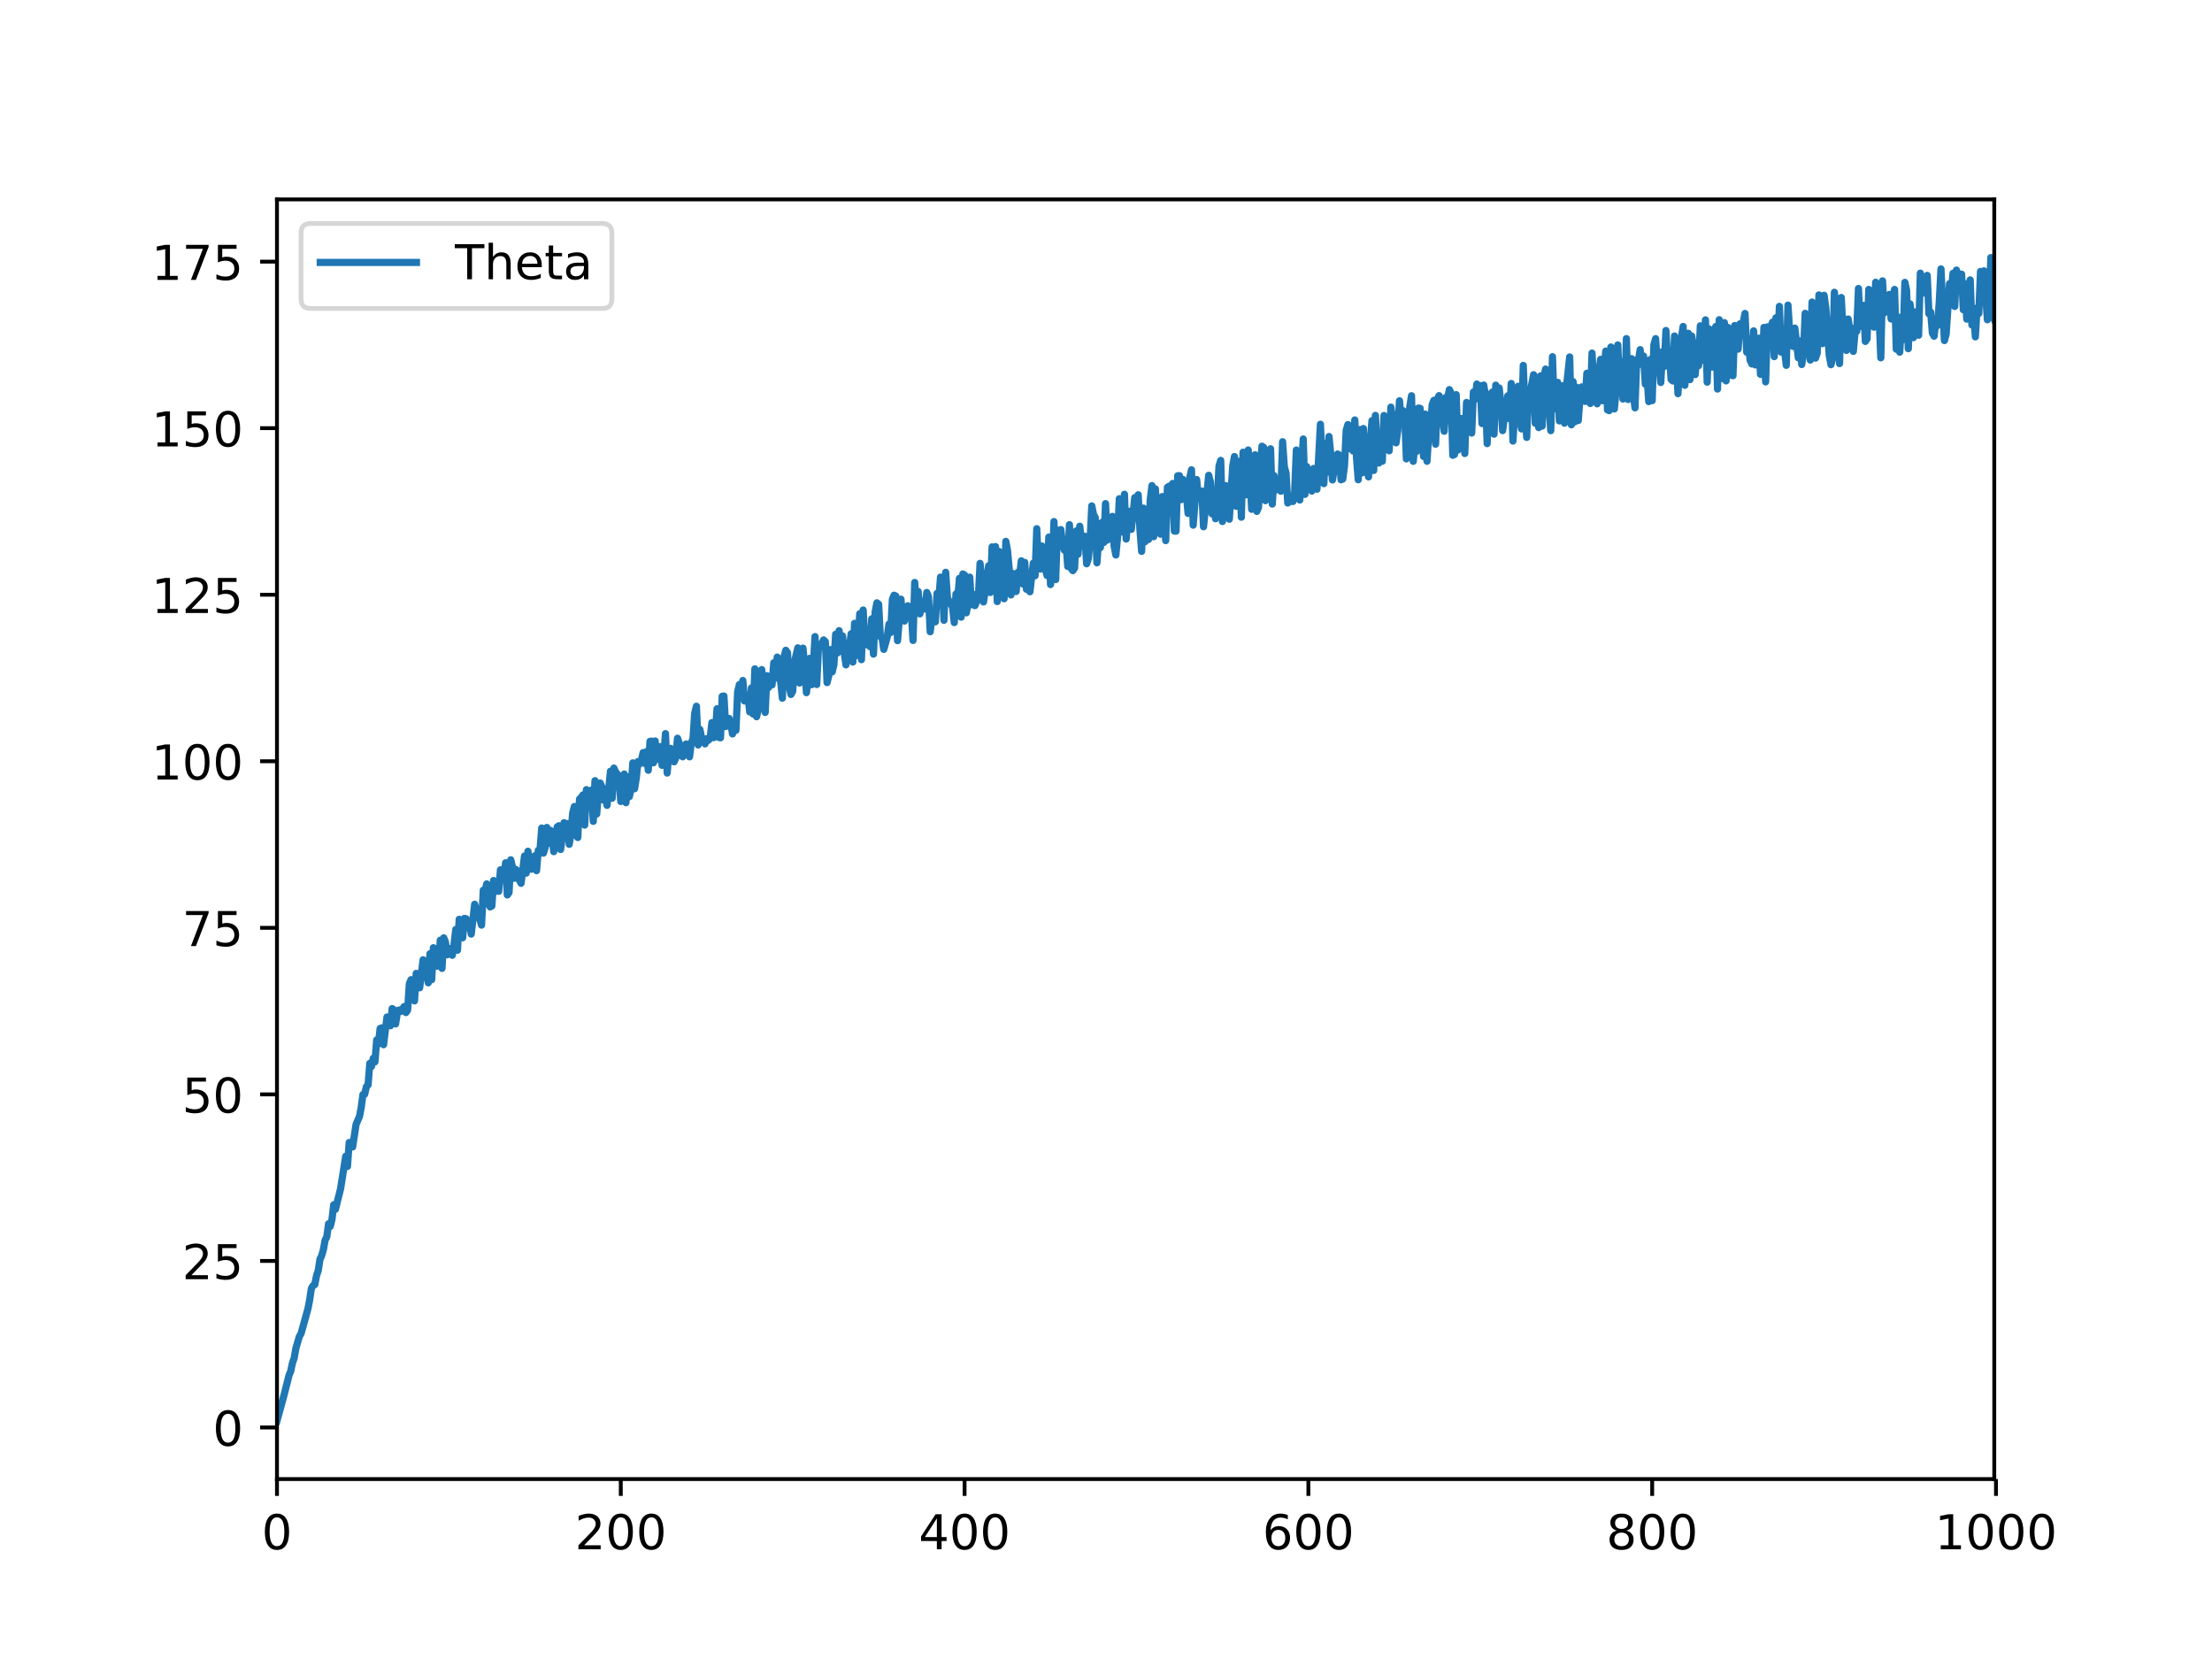 <?xml version="1.0" encoding="utf-8" standalone="no"?>
<!DOCTYPE svg PUBLIC "-//W3C//DTD SVG 1.1//EN"
  "http://www.w3.org/Graphics/SVG/1.1/DTD/svg11.dtd">
<!-- Created with matplotlib (http://matplotlib.org/) -->
<svg height="345pt" version="1.1" viewBox="0 0 460 345" width="460pt" xmlns="http://www.w3.org/2000/svg" xmlns:xlink="http://www.w3.org/1999/xlink">
 <defs>
  <style type="text/css">
*{stroke-linecap:butt;stroke-linejoin:round;}
  </style>
 </defs>
 <g id="figure_1">
  <g id="patch_1">
   <path d="M 0 345.6 
L 460.8 345.6 
L 460.8 0 
L 0 0 
z
" style="fill:#ffffff;"/>
  </g>
  <g id="axes_1">
   <g id="patch_2">
    <path d="M 57.6 307.584 
L 414.72 307.584 
L 414.72 41.472 
L 57.6 41.472 
z
" style="fill:#ffffff;"/>
   </g>
   <g id="matplotlib.axis_1">
    <g id="xtick_1">
     <g id="line2d_1">
      <defs>
       <path d="M 0 0 
L 0 3.5 
" id="m598c96fb76" style="stroke:#000000;stroke-width:0.8;"/>
      </defs>
      <g>
       <use style="stroke:#000000;stroke-width:0.8;" x="57.6" xlink:href="#m598c96fb76" y="307.584"/>
      </g>
     </g>
     <g id="text_1">
      <!-- 0 -->
      <defs>
       <path d="M 31.781 66.406 
Q 24.172 66.406 20.328 58.906 
Q 16.5 51.422 16.5 36.375 
Q 16.5 21.391 20.328 13.891 
Q 24.172 6.391 31.781 6.391 
Q 39.453 6.391 43.281 13.891 
Q 47.125 21.391 47.125 36.375 
Q 47.125 51.422 43.281 58.906 
Q 39.453 66.406 31.781 66.406 
M 31.781 74.219 
Q 44.047 74.219 50.516 64.516 
Q 56.984 54.828 56.984 36.375 
Q 56.984 17.969 50.516 8.266 
Q 44.047 -1.422 31.781 -1.422 
Q 19.531 -1.422 13.062 8.266 
Q 6.594 17.969 6.594 36.375 
Q 6.594 54.828 13.062 64.516 
Q 19.531 74.219 31.781 74.219 
" id="DejaVuSans-30"/>
      </defs>
      <g transform="translate(54.419 322.182)scale(0.1 -0.1)">
       <use xlink:href="#DejaVuSans-30"/>
      </g>
     </g>
    </g>
    <g id="xtick_2">
     <g id="line2d_2">
      <g>
       <use style="stroke:#000000;stroke-width:0.8;" x="129.095" xlink:href="#m598c96fb76" y="307.584"/>
      </g>
     </g>
     <g id="text_2">
      <!-- 200 -->
      <defs>
       <path d="M 19.188 8.297 
L 53.609 8.297 
L 53.609 0 
L 7.328 0 
L 7.328 8.297 
Q 12.938 14.109 22.625 23.891 
Q 32.328 33.688 34.812 36.531 
Q 39.547 41.844 41.422 45.531 
Q 43.312 49.219 43.312 52.781 
Q 43.312 58.594 39.234 62.25 
Q 35.156 65.922 28.609 65.922 
Q 23.969 65.922 18.812 64.312 
Q 13.672 62.703 7.812 59.422 
L 7.812 69.391 
Q 13.766 71.781 18.938 73 
Q 24.125 74.219 28.422 74.219 
Q 39.75 74.219 46.484 68.547 
Q 53.219 62.891 53.219 53.422 
Q 53.219 48.922 51.531 44.891 
Q 49.859 40.875 45.406 35.406 
Q 44.188 33.984 37.641 27.219 
Q 31.109 20.453 19.188 8.297 
" id="DejaVuSans-32"/>
      </defs>
      <g transform="translate(119.552 322.182)scale(0.1 -0.1)">
       <use xlink:href="#DejaVuSans-32"/>
       <use x="63.623" xlink:href="#DejaVuSans-30"/>
       <use x="127.246" xlink:href="#DejaVuSans-30"/>
      </g>
     </g>
    </g>
    <g id="xtick_3">
     <g id="line2d_3">
      <g>
       <use style="stroke:#000000;stroke-width:0.8;" x="200.591" xlink:href="#m598c96fb76" y="307.584"/>
      </g>
     </g>
     <g id="text_3">
      <!-- 400 -->
      <defs>
       <path d="M 37.797 64.312 
L 12.891 25.391 
L 37.797 25.391 
z
M 35.203 72.906 
L 47.609 72.906 
L 47.609 25.391 
L 58.016 25.391 
L 58.016 17.188 
L 47.609 17.188 
L 47.609 0 
L 37.797 0 
L 37.797 17.188 
L 4.891 17.188 
L 4.891 26.703 
z
" id="DejaVuSans-34"/>
      </defs>
      <g transform="translate(191.047 322.182)scale(0.1 -0.1)">
       <use xlink:href="#DejaVuSans-34"/>
       <use x="63.623" xlink:href="#DejaVuSans-30"/>
       <use x="127.246" xlink:href="#DejaVuSans-30"/>
      </g>
     </g>
    </g>
    <g id="xtick_4">
     <g id="line2d_4">
      <g>
       <use style="stroke:#000000;stroke-width:0.8;" x="272.086" xlink:href="#m598c96fb76" y="307.584"/>
      </g>
     </g>
     <g id="text_4">
      <!-- 600 -->
      <defs>
       <path d="M 33.016 40.375 
Q 26.375 40.375 22.484 35.828 
Q 18.609 31.297 18.609 23.391 
Q 18.609 15.531 22.484 10.953 
Q 26.375 6.391 33.016 6.391 
Q 39.656 6.391 43.531 10.953 
Q 47.406 15.531 47.406 23.391 
Q 47.406 31.297 43.531 35.828 
Q 39.656 40.375 33.016 40.375 
M 52.594 71.297 
L 52.594 62.312 
Q 48.875 64.062 45.094 64.984 
Q 41.312 65.922 37.594 65.922 
Q 27.828 65.922 22.672 59.328 
Q 17.531 52.734 16.797 39.406 
Q 19.672 43.656 24.016 45.922 
Q 28.375 48.188 33.594 48.188 
Q 44.578 48.188 50.953 41.516 
Q 57.328 34.859 57.328 23.391 
Q 57.328 12.156 50.688 5.359 
Q 44.047 -1.422 33.016 -1.422 
Q 20.359 -1.422 13.672 8.266 
Q 6.984 17.969 6.984 36.375 
Q 6.984 53.656 15.188 63.938 
Q 23.391 74.219 37.203 74.219 
Q 40.922 74.219 44.703 73.484 
Q 48.484 72.75 52.594 71.297 
" id="DejaVuSans-36"/>
      </defs>
      <g transform="translate(262.543 322.182)scale(0.1 -0.1)">
       <use xlink:href="#DejaVuSans-36"/>
       <use x="63.623" xlink:href="#DejaVuSans-30"/>
       <use x="127.246" xlink:href="#DejaVuSans-30"/>
      </g>
     </g>
    </g>
    <g id="xtick_5">
     <g id="line2d_5">
      <g>
       <use style="stroke:#000000;stroke-width:0.8;" x="343.582" xlink:href="#m598c96fb76" y="307.584"/>
      </g>
     </g>
     <g id="text_5">
      <!-- 800 -->
      <defs>
       <path d="M 31.781 34.625 
Q 24.75 34.625 20.719 30.859 
Q 16.703 27.094 16.703 20.516 
Q 16.703 13.922 20.719 10.156 
Q 24.75 6.391 31.781 6.391 
Q 38.812 6.391 42.859 10.172 
Q 46.922 13.969 46.922 20.516 
Q 46.922 27.094 42.891 30.859 
Q 38.875 34.625 31.781 34.625 
M 21.922 38.812 
Q 15.578 40.375 12.031 44.719 
Q 8.5 49.078 8.5 55.328 
Q 8.5 64.062 14.719 69.141 
Q 20.953 74.219 31.781 74.219 
Q 42.672 74.219 48.875 69.141 
Q 55.078 64.062 55.078 55.328 
Q 55.078 49.078 51.531 44.719 
Q 48 40.375 41.703 38.812 
Q 48.828 37.156 52.797 32.312 
Q 56.781 27.484 56.781 20.516 
Q 56.781 9.906 50.312 4.234 
Q 43.844 -1.422 31.781 -1.422 
Q 19.734 -1.422 13.25 4.234 
Q 6.781 9.906 6.781 20.516 
Q 6.781 27.484 10.781 32.312 
Q 14.797 37.156 21.922 38.812 
M 18.312 54.391 
Q 18.312 48.734 21.844 45.562 
Q 25.391 42.391 31.781 42.391 
Q 38.141 42.391 41.719 45.562 
Q 45.312 48.734 45.312 54.391 
Q 45.312 60.062 41.719 63.234 
Q 38.141 66.406 31.781 66.406 
Q 25.391 66.406 21.844 63.234 
Q 18.312 60.062 18.312 54.391 
" id="DejaVuSans-38"/>
      </defs>
      <g transform="translate(334.038 322.182)scale(0.1 -0.1)">
       <use xlink:href="#DejaVuSans-38"/>
       <use x="63.623" xlink:href="#DejaVuSans-30"/>
       <use x="127.246" xlink:href="#DejaVuSans-30"/>
      </g>
     </g>
    </g>
    <g id="xtick_6">
     <g id="line2d_6">
      <g>
       <use style="stroke:#000000;stroke-width:0.8;" x="415.077" xlink:href="#m598c96fb76" y="307.584"/>
      </g>
     </g>
     <g id="text_6">
      <!-- 1000 -->
      <defs>
       <path d="M 12.406 8.297 
L 28.516 8.297 
L 28.516 63.922 
L 10.984 60.406 
L 10.984 69.391 
L 28.422 72.906 
L 38.281 72.906 
L 38.281 8.297 
L 54.391 8.297 
L 54.391 0 
L 12.406 0 
z
" id="DejaVuSans-31"/>
      </defs>
      <g transform="translate(402.352 322.182)scale(0.1 -0.1)">
       <use xlink:href="#DejaVuSans-31"/>
       <use x="63.623" xlink:href="#DejaVuSans-30"/>
       <use x="127.246" xlink:href="#DejaVuSans-30"/>
       <use x="190.869" xlink:href="#DejaVuSans-30"/>
      </g>
     </g>
    </g>
   </g>
   <g id="matplotlib.axis_2">
    <g id="ytick_1">
     <g id="line2d_7">
      <defs>
       <path d="M 0 0 
L -3.5 0 
" id="m2a2553c1dc" style="stroke:#000000;stroke-width:0.8;"/>
      </defs>
      <g>
       <use style="stroke:#000000;stroke-width:0.8;" x="57.6" xlink:href="#m2a2553c1dc" y="296.853"/>
      </g>
     </g>
     <g id="text_7">
      <!-- 0 -->
      <g transform="translate(44.237 300.652)scale(0.1 -0.1)">
       <use xlink:href="#DejaVuSans-30"/>
      </g>
     </g>
    </g>
    <g id="ytick_2">
     <g id="line2d_8">
      <g>
       <use style="stroke:#000000;stroke-width:0.8;" x="57.6" xlink:href="#m2a2553c1dc" y="262.217"/>
      </g>
     </g>
     <g id="text_8">
      <!-- 25 -->
      <defs>
       <path d="M 10.797 72.906 
L 49.516 72.906 
L 49.516 64.594 
L 19.828 64.594 
L 19.828 46.734 
Q 21.969 47.469 24.109 47.828 
Q 26.266 48.188 28.422 48.188 
Q 40.625 48.188 47.75 41.5 
Q 54.891 34.812 54.891 23.391 
Q 54.891 11.625 47.562 5.094 
Q 40.234 -1.422 26.906 -1.422 
Q 22.312 -1.422 17.547 -0.641 
Q 12.797 0.141 7.719 1.703 
L 7.719 11.625 
Q 12.109 9.234 16.797 8.062 
Q 21.484 6.891 26.703 6.891 
Q 35.156 6.891 40.078 11.328 
Q 45.016 15.766 45.016 23.391 
Q 45.016 31 40.078 35.438 
Q 35.156 39.891 26.703 39.891 
Q 22.75 39.891 18.812 39.016 
Q 14.891 38.141 10.797 36.281 
z
" id="DejaVuSans-35"/>
      </defs>
      <g transform="translate(37.875 266.016)scale(0.1 -0.1)">
       <use xlink:href="#DejaVuSans-32"/>
       <use x="63.623" xlink:href="#DejaVuSans-35"/>
      </g>
     </g>
    </g>
    <g id="ytick_3">
     <g id="line2d_9">
      <g>
       <use style="stroke:#000000;stroke-width:0.8;" x="57.6" xlink:href="#m2a2553c1dc" y="227.582"/>
      </g>
     </g>
     <g id="text_9">
      <!-- 50 -->
      <g transform="translate(37.875 231.381)scale(0.1 -0.1)">
       <use xlink:href="#DejaVuSans-35"/>
       <use x="63.623" xlink:href="#DejaVuSans-30"/>
      </g>
     </g>
    </g>
    <g id="ytick_4">
     <g id="line2d_10">
      <g>
       <use style="stroke:#000000;stroke-width:0.8;" x="57.6" xlink:href="#m2a2553c1dc" y="192.946"/>
      </g>
     </g>
     <g id="text_10">
      <!-- 75 -->
      <defs>
       <path d="M 8.203 72.906 
L 55.078 72.906 
L 55.078 68.703 
L 28.609 0 
L 18.312 0 
L 43.219 64.594 
L 8.203 64.594 
z
" id="DejaVuSans-37"/>
      </defs>
      <g transform="translate(37.875 196.746)scale(0.1 -0.1)">
       <use xlink:href="#DejaVuSans-37"/>
       <use x="63.623" xlink:href="#DejaVuSans-35"/>
      </g>
     </g>
    </g>
    <g id="ytick_5">
     <g id="line2d_11">
      <g>
       <use style="stroke:#000000;stroke-width:0.8;" x="57.6" xlink:href="#m2a2553c1dc" y="158.311"/>
      </g>
     </g>
     <g id="text_11">
      <!-- 100 -->
      <g transform="translate(31.512 162.11)scale(0.1 -0.1)">
       <use xlink:href="#DejaVuSans-31"/>
       <use x="63.623" xlink:href="#DejaVuSans-30"/>
       <use x="127.246" xlink:href="#DejaVuSans-30"/>
      </g>
     </g>
    </g>
    <g id="ytick_6">
     <g id="line2d_12">
      <g>
       <use style="stroke:#000000;stroke-width:0.8;" x="57.6" xlink:href="#m2a2553c1dc" y="123.676"/>
      </g>
     </g>
     <g id="text_12">
      <!-- 125 -->
      <g transform="translate(31.512 127.475)scale(0.1 -0.1)">
       <use xlink:href="#DejaVuSans-31"/>
       <use x="63.623" xlink:href="#DejaVuSans-32"/>
       <use x="127.246" xlink:href="#DejaVuSans-35"/>
      </g>
     </g>
    </g>
    <g id="ytick_7">
     <g id="line2d_13">
      <g>
       <use style="stroke:#000000;stroke-width:0.8;" x="57.6" xlink:href="#m2a2553c1dc" y="89.04"/>
      </g>
     </g>
     <g id="text_13">
      <!-- 150 -->
      <g transform="translate(31.512 92.839)scale(0.1 -0.1)">
       <use xlink:href="#DejaVuSans-31"/>
       <use x="63.623" xlink:href="#DejaVuSans-35"/>
       <use x="127.246" xlink:href="#DejaVuSans-30"/>
      </g>
     </g>
    </g>
    <g id="ytick_8">
     <g id="line2d_14">
      <g>
       <use style="stroke:#000000;stroke-width:0.8;" x="57.6" xlink:href="#m2a2553c1dc" y="54.405"/>
      </g>
     </g>
     <g id="text_14">
      <!-- 175 -->
      <g transform="translate(31.512 58.204)scale(0.1 -0.1)">
       <use xlink:href="#DejaVuSans-31"/>
       <use x="63.623" xlink:href="#DejaVuSans-37"/>
       <use x="127.246" xlink:href="#DejaVuSans-35"/>
      </g>
     </g>
    </g>
   </g>
   <g id="line2d_15">
    <path clip-path="url(#p2998bdb387)" d="M 57.6 295.488 
L 59.03 290.253 
L 60.102 286.013 
L 60.46 285.131 
L 60.817 283.452 
L 61.175 282.429 
L 61.532 280.38 
L 62.247 277.939 
L 62.605 277.327 
L 64.035 272.173 
L 64.392 270.362 
L 64.75 267.936 
L 65.107 267.353 
L 65.465 267.135 
L 65.822 265.287 
L 66.179 264.232 
L 66.537 261.878 
L 66.894 261.127 
L 67.252 259.856 
L 67.609 257.891 
L 67.967 257.17 
L 68.324 254.494 
L 68.682 255.039 
L 69.039 253.585 
L 69.397 250.544 
L 69.754 251.486 
L 70.827 247.192 
L 71.899 240.448 
L 72.257 242.568 
L 72.614 237.593 
L 73.329 238.52 
L 74.044 233.83 
L 74.759 232.161 
L 75.116 230.303 
L 75.474 227.616 
L 75.831 227.569 
L 76.189 225.996 
L 76.546 225.617 
L 76.904 221.124 
L 77.261 221.778 
L 77.619 220.078 
L 77.976 220.824 
L 78.334 216.252 
L 78.691 217.108 
L 79.049 213.883 
L 79.406 213.743 
L 79.764 217.254 
L 80.479 211.485 
L 80.836 212.74 
L 81.194 213.304 
L 81.551 209.742 
L 81.908 209.997 
L 82.266 212.939 
L 82.623 210.684 
L 82.981 210.04 
L 83.338 210.338 
L 84.053 209.312 
L 84.411 210.566 
L 84.768 210.072 
L 85.126 204.545 
L 85.483 203.728 
L 86.198 208.146 
L 86.556 202.417 
L 87.271 205.415 
L 87.986 199.591 
L 88.343 201.657 
L 88.701 202.141 
L 89.058 204.382 
L 89.415 198.332 
L 89.773 203.733 
L 90.13 197.083 
L 90.845 200.928 
L 91.203 200.831 
L 91.56 195.516 
L 91.918 201.389 
L 92.275 195.026 
L 92.633 195.899 
L 92.99 198.555 
L 93.348 198.142 
L 93.705 197.255 
L 94.063 198.658 
L 94.42 196.432 
L 94.778 193.287 
L 95.135 197.603 
L 95.493 191.179 
L 96.208 195.02 
L 96.565 190.987 
L 96.923 191.059 
L 97.28 192.96 
L 97.637 191.878 
L 97.995 194.246 
L 98.71 188.049 
L 99.067 189.31 
L 99.425 189.242 
L 99.782 191.191 
L 100.14 192.389 
L 100.497 185.13 
L 100.855 185.358 
L 101.212 183.815 
L 101.57 187.933 
L 101.927 188.603 
L 102.285 188.416 
L 102.642 183.106 
L 103 185.396 
L 103.357 184.294 
L 103.715 185.352 
L 104.072 180.884 
L 104.43 182.518 
L 104.787 182.182 
L 105.145 179.418 
L 105.502 186.114 
L 105.859 185.59 
L 106.217 178.803 
L 106.574 180.328 
L 106.932 182.635 
L 107.289 180.81 
L 107.647 181.341 
L 108.004 183.025 
L 108.362 183.692 
L 109.077 178.002 
L 109.434 181.569 
L 109.792 177.017 
L 110.149 180.112 
L 110.507 180.769 
L 110.864 180.274 
L 111.222 177.965 
L 111.579 181.058 
L 111.937 176.84 
L 112.294 176.804 
L 112.652 172.198 
L 113.009 177.41 
L 113.366 176.269 
L 113.724 172.077 
L 114.081 175.385 
L 114.439 172.663 
L 114.796 173.632 
L 115.154 177.104 
L 115.511 175.203 
L 115.869 171.963 
L 116.226 171.715 
L 116.584 176.658 
L 117.299 171.08 
L 117.656 174.127 
L 118.014 171.262 
L 118.371 175.586 
L 118.729 173.499 
L 119.086 169.092 
L 119.444 167.719 
L 119.801 173.686 
L 120.159 174.166 
L 120.516 166.183 
L 120.874 165.83 
L 121.231 165.309 
L 121.588 171.583 
L 121.946 164.213 
L 122.303 167.25 
L 122.661 164.576 
L 123.018 164.285 
L 123.376 170.807 
L 123.733 162.348 
L 124.091 169.278 
L 124.448 164.822 
L 124.806 162.833 
L 125.163 163.641 
L 125.521 166.387 
L 125.878 165.445 
L 126.236 167.484 
L 126.951 160.381 
L 127.308 165.997 
L 127.666 159.726 
L 128.023 160.576 
L 128.381 160.96 
L 128.738 161.657 
L 129.095 166.673 
L 129.453 164.799 
L 129.81 160.967 
L 130.168 166.927 
L 130.525 161.561 
L 130.883 165.665 
L 131.24 163.947 
L 131.598 158.638 
L 131.955 164.029 
L 132.313 161.867 
L 132.67 158.373 
L 133.028 158.847 
L 133.385 158.092 
L 133.743 156.509 
L 134.1 158.754 
L 134.458 156.301 
L 134.815 160.18 
L 135.173 154.17 
L 135.53 154.123 
L 135.888 158.63 
L 136.245 154.094 
L 136.603 157.923 
L 136.96 156.096 
L 137.317 155.269 
L 137.675 159.156 
L 138.032 157.409 
L 138.39 152.557 
L 138.747 160.755 
L 139.105 156.151 
L 139.462 155.633 
L 139.82 156.419 
L 140.177 158.423 
L 140.535 157.632 
L 140.892 153.517 
L 141.25 154.529 
L 141.607 156.819 
L 141.965 157.384 
L 142.322 156.833 
L 142.68 154.72 
L 143.395 157.387 
L 143.752 154.475 
L 144.11 153.659 
L 144.467 148.319 
L 144.825 146.865 
L 145.182 154.918 
L 145.539 151.679 
L 145.897 153.372 
L 146.254 153.761 
L 146.612 154.692 
L 146.969 153.612 
L 147.327 153.943 
L 147.684 153.479 
L 148.042 150.276 
L 148.399 153.402 
L 148.757 152.405 
L 149.114 147.391 
L 149.472 153.351 
L 149.829 153.427 
L 150.187 144.805 
L 150.544 144.739 
L 150.902 151.094 
L 151.617 149.411 
L 151.974 150.474 
L 152.332 152.625 
L 152.689 151.592 
L 153.046 151.872 
L 153.404 143.82 
L 153.761 142.347 
L 154.119 144.213 
L 154.476 141.513 
L 154.834 145.776 
L 155.549 144.561 
L 155.906 148.045 
L 156.264 143.058 
L 156.621 148.494 
L 156.979 139.097 
L 157.336 149.048 
L 157.694 147.517 
L 158.051 145.262 
L 158.409 139.248 
L 159.124 148.157 
L 159.481 140.507 
L 159.839 142.958 
L 160.196 141.87 
L 160.554 142.415 
L 160.911 137.828 
L 161.268 140.28 
L 161.626 136.647 
L 161.983 141.189 
L 162.341 141.653 
L 162.698 145.198 
L 163.056 136.506 
L 163.413 135.226 
L 163.771 135.745 
L 164.128 142.618 
L 164.486 144.422 
L 164.843 143.775 
L 165.201 137.731 
L 165.916 134.719 
L 166.273 142.038 
L 166.631 139.9 
L 166.988 134.781 
L 167.346 138.631 
L 167.703 144.043 
L 168.061 141.05 
L 168.418 136.901 
L 168.775 142.39 
L 169.133 138.441 
L 169.49 132.382 
L 169.848 142.341 
L 170.205 134.467 
L 170.563 134.494 
L 171.278 133.076 
L 171.635 133.454 
L 171.993 141.955 
L 172.35 140.538 
L 172.708 135.089 
L 173.065 139.719 
L 173.423 138.18 
L 173.78 131.891 
L 174.138 135.797 
L 174.495 131.15 
L 174.853 134.96 
L 175.21 132.244 
L 175.568 135.853 
L 175.925 138.268 
L 176.283 136.082 
L 176.64 134.744 
L 176.997 131.805 
L 177.355 137.678 
L 177.712 129.623 
L 178.07 136.329 
L 178.427 134.332 
L 178.785 127.631 
L 179.142 137.183 
L 179.5 126.857 
L 179.857 133.576 
L 180.215 134.069 
L 180.572 133.044 
L 180.93 134.486 
L 181.287 128.687 
L 181.645 136.024 
L 182.002 127.175 
L 182.36 125.359 
L 182.717 125.66 
L 183.075 132.377 
L 183.432 132.699 
L 183.79 135.042 
L 184.505 132.465 
L 184.862 129.785 
L 185.219 131.542 
L 185.577 124.62 
L 185.934 123.775 
L 186.292 123.951 
L 186.649 133.229 
L 187.364 124.608 
L 187.722 128.871 
L 188.079 129.155 
L 188.437 126.905 
L 188.794 125.975 
L 189.152 127.707 
L 189.509 127.305 
L 189.867 133.186 
L 190.224 121.126 
L 190.582 127.456 
L 190.939 123.001 
L 191.297 127.656 
L 191.654 125.255 
L 192.012 125.064 
L 192.369 126.668 
L 192.726 123.209 
L 193.084 124.07 
L 193.441 131.377 
L 193.799 128.461 
L 194.156 127.555 
L 194.514 129.311 
L 194.871 123.396 
L 195.229 124.629 
L 195.586 120.01 
L 195.944 120.881 
L 196.301 128.997 
L 196.659 119.012 
L 197.016 124.223 
L 197.374 125.154 
L 197.731 125.56 
L 198.089 126.244 
L 198.446 129.471 
L 198.804 123.502 
L 199.161 124.54 
L 199.519 120.259 
L 199.876 128.342 
L 200.234 119.359 
L 200.591 119.578 
L 200.948 127.443 
L 201.306 125.517 
L 201.663 120.013 
L 202.021 125.756 
L 202.378 123.598 
L 202.736 125.948 
L 203.451 124.321 
L 203.808 117.159 
L 204.166 120.522 
L 204.523 125.17 
L 205.238 120.676 
L 205.596 117.655 
L 205.953 123.216 
L 206.311 113.73 
L 206.668 119.694 
L 207.026 113.672 
L 207.383 125.1 
L 207.741 114.672 
L 208.098 118.896 
L 208.455 118.565 
L 208.813 124.517 
L 209.17 112.583 
L 209.528 114.547 
L 209.885 118.494 
L 210.243 123.717 
L 210.6 119.246 
L 210.958 119.604 
L 211.315 123 
L 211.673 119.025 
L 212.03 119.749 
L 212.388 116.625 
L 212.745 121.463 
L 213.103 116.955 
L 213.46 122.546 
L 213.818 119.442 
L 214.175 123.06 
L 214.89 117.102 
L 215.248 119.733 
L 215.605 109.946 
L 215.963 118.242 
L 216.32 118.349 
L 216.677 113.544 
L 217.035 118.184 
L 217.392 118.411 
L 217.75 119.705 
L 218.107 111.699 
L 218.465 121.563 
L 218.822 118.732 
L 219.18 108.464 
L 219.537 120.531 
L 219.895 110.233 
L 220.252 111.704 
L 220.61 110.13 
L 220.967 113.155 
L 221.325 114.407 
L 221.682 112.86 
L 222.04 117.796 
L 222.397 109.107 
L 222.755 118.216 
L 223.112 118.666 
L 223.47 118.117 
L 223.827 110.405 
L 224.185 115.258 
L 224.542 109.429 
L 224.899 112.526 
L 225.257 113.659 
L 225.614 111.527 
L 225.972 117.245 
L 226.329 116.186 
L 226.687 112.457 
L 227.044 105.202 
L 227.402 106.997 
L 227.759 107.623 
L 228.117 117.042 
L 228.474 111.94 
L 228.832 113.867 
L 229.189 108.608 
L 229.547 112.806 
L 229.904 104.729 
L 230.262 112.31 
L 230.619 111.811 
L 230.977 108.049 
L 231.334 107.386 
L 231.692 113.569 
L 232.049 115.42 
L 232.406 111.692 
L 232.764 103.708 
L 233.121 105.693 
L 233.479 110.646 
L 233.836 102.781 
L 234.194 112.1 
L 234.551 107.432 
L 234.909 106.316 
L 235.266 110.089 
L 235.981 103.485 
L 236.339 105.198 
L 236.696 102.889 
L 237.054 110.085 
L 237.411 114.659 
L 237.769 105.657 
L 238.126 112.652 
L 238.484 106.138 
L 238.841 112.195 
L 239.199 103.994 
L 239.556 100.987 
L 239.914 111.613 
L 240.271 101.672 
L 240.628 108.3 
L 241.343 111.086 
L 241.701 103.263 
L 242.058 106.122 
L 242.416 112.418 
L 242.773 101.34 
L 243.131 101.113 
L 243.488 105.186 
L 243.846 100.55 
L 244.203 110.432 
L 244.561 110.463 
L 244.918 98.939 
L 245.276 98.921 
L 245.633 103.903 
L 245.991 99.695 
L 246.348 100.263 
L 246.706 102.703 
L 247.063 106.767 
L 247.421 99.324 
L 247.778 97.702 
L 248.135 109.21 
L 248.85 99.729 
L 249.208 103.54 
L 249.565 103.501 
L 249.923 102.117 
L 250.28 109.546 
L 250.995 102.563 
L 251.353 98.841 
L 251.71 100.208 
L 252.068 106.873 
L 252.425 102.527 
L 252.783 107.876 
L 253.14 103.95 
L 253.498 96.941 
L 253.855 95.743 
L 254.213 108.454 
L 254.57 101.945 
L 254.928 100.991 
L 255.285 101.465 
L 255.643 107.977 
L 256.357 96.879 
L 256.715 94.941 
L 257.072 105.287 
L 257.787 95.91 
L 258.145 107.559 
L 258.502 94.046 
L 258.86 100.991 
L 259.217 102.899 
L 259.575 93.582 
L 259.932 98.598 
L 260.29 105.908 
L 260.647 99.091 
L 261.005 94.571 
L 261.362 106.34 
L 261.72 105.498 
L 262.077 97.565 
L 262.435 92.789 
L 262.792 93.043 
L 263.15 104.116 
L 263.507 94.901 
L 263.865 97.167 
L 264.222 93.328 
L 264.579 104.817 
L 264.937 98.907 
L 265.294 101.902 
L 265.652 101.617 
L 266.009 99.776 
L 266.367 102.157 
L 266.724 91.857 
L 267.082 97.053 
L 267.439 98.356 
L 267.797 104.604 
L 268.154 104.35 
L 268.512 103.156 
L 268.869 104.292 
L 269.227 102.372 
L 269.584 93.593 
L 270.299 103.989 
L 271.014 91.291 
L 271.372 102.807 
L 271.729 97.026 
L 272.086 100.103 
L 272.444 98.83 
L 272.801 102.13 
L 273.159 97.429 
L 273.516 100.266 
L 273.874 101.735 
L 274.589 88.224 
L 274.946 95.844 
L 275.304 100.575 
L 275.661 92.2 
L 276.019 98.195 
L 276.376 90.776 
L 276.734 94.389 
L 277.091 99.809 
L 277.449 97.648 
L 277.806 96.822 
L 278.164 94.409 
L 278.521 94.653 
L 278.879 99.78 
L 279.236 99.615 
L 279.594 96.861 
L 279.951 89.478 
L 280.308 88.292 
L 280.666 93.284 
L 281.023 88.824 
L 281.381 93.792 
L 281.738 87.335 
L 282.096 95.16 
L 282.453 99.77 
L 282.811 89.328 
L 283.168 98.365 
L 283.526 89.111 
L 283.883 98.232 
L 284.241 96.855 
L 284.598 99.169 
L 284.956 91.782 
L 285.313 87.475 
L 285.671 97.838 
L 286.028 86.382 
L 286.386 92.652 
L 286.743 96.297 
L 287.101 95.837 
L 287.458 95.928 
L 287.815 86.409 
L 288.173 91.118 
L 288.53 93.191 
L 288.888 93.745 
L 289.245 84.669 
L 289.603 87.505 
L 289.96 89.133 
L 290.318 92.094 
L 290.675 89.463 
L 291.033 83.343 
L 291.39 87.534 
L 291.748 85.392 
L 292.105 85.962 
L 292.463 95.424 
L 292.82 88.303 
L 293.178 84.597 
L 293.535 82.299 
L 293.893 95.942 
L 294.25 91.89 
L 294.608 93.864 
L 294.965 84.856 
L 295.323 84.919 
L 296.037 94.93 
L 296.395 86.116 
L 296.752 95.924 
L 297.11 90.273 
L 297.467 89.449 
L 297.825 84.166 
L 298.182 83.248 
L 298.54 92.369 
L 298.897 83.027 
L 299.255 82.274 
L 299.612 82.958 
L 299.97 87.128 
L 300.327 89.682 
L 300.685 82.637 
L 301.042 82.809 
L 301.4 81.023 
L 301.757 81.74 
L 302.115 94.675 
L 302.472 94.518 
L 302.83 82.074 
L 303.187 93.598 
L 303.545 93.015 
L 303.902 87.026 
L 304.259 87.187 
L 304.617 94.314 
L 304.974 83.698 
L 305.332 86.833 
L 306.047 90.058 
L 306.404 81.53 
L 306.762 83.034 
L 307.119 79.863 
L 307.477 81.139 
L 307.834 80.198 
L 308.192 88.079 
L 308.549 80.077 
L 308.907 82.261 
L 309.264 92.254 
L 309.622 82.005 
L 309.979 82.076 
L 310.337 81.534 
L 310.694 90.286 
L 311.052 80.093 
L 311.409 83.917 
L 311.766 80.683 
L 312.124 83.971 
L 312.481 89.543 
L 312.839 86.8 
L 313.196 86.105 
L 313.554 82.31 
L 313.911 87.074 
L 314.269 79.743 
L 314.626 91.72 
L 314.984 85.636 
L 315.341 82.142 
L 315.699 80.331 
L 316.056 87.026 
L 316.414 89.193 
L 316.771 75.99 
L 317.129 85.262 
L 317.486 90.965 
L 317.844 81.682 
L 318.201 81.713 
L 318.916 77.925 
L 319.274 88.032 
L 319.631 80.469 
L 319.988 88.922 
L 320.346 78.183 
L 320.703 88.602 
L 321.061 78.274 
L 321.418 76.747 
L 321.776 79.66 
L 322.491 89.558 
L 322.848 74.172 
L 323.206 85.029 
L 323.563 84.471 
L 323.921 79.509 
L 324.278 87.523 
L 324.636 85.262 
L 324.993 80.218 
L 325.351 88.008 
L 325.708 80.833 
L 326.423 74.23 
L 326.781 88.346 
L 327.138 79.373 
L 327.495 87.717 
L 327.853 80.524 
L 328.21 87.45 
L 328.568 82.699 
L 328.925 80.459 
L 329.283 82.601 
L 329.64 83.471 
L 329.998 77.627 
L 330.713 83.914 
L 331.07 73.42 
L 331.428 80.337 
L 331.785 81.524 
L 332.143 83.975 
L 332.5 77.343 
L 332.858 74.729 
L 333.215 83.335 
L 333.573 76.965 
L 333.93 73.005 
L 334.288 85.24 
L 334.645 85.392 
L 335.003 72.164 
L 335.36 73.625 
L 335.717 85.042 
L 336.075 81.141 
L 336.432 71.739 
L 336.79 81.585 
L 337.147 75.142 
L 337.505 82.983 
L 337.862 82.422 
L 338.22 70.416 
L 338.577 83.077 
L 338.935 77.591 
L 339.292 74.581 
L 339.65 81.965 
L 340.007 84.822 
L 340.365 74.826 
L 340.722 74.946 
L 341.08 72.709 
L 341.437 75.807 
L 341.795 74.047 
L 342.152 79.891 
L 342.51 78.227 
L 342.867 83.518 
L 343.225 74.737 
L 343.582 83.32 
L 343.939 71.641 
L 344.297 70.42 
L 344.654 76.023 
L 345.012 75.169 
L 345.369 79.547 
L 345.727 73.127 
L 346.084 76.211 
L 346.442 68.727 
L 346.799 75.433 
L 347.157 73.826 
L 347.514 78.903 
L 347.872 79.22 
L 348.229 69.88 
L 348.587 74.786 
L 348.944 81.864 
L 349.302 74.714 
L 349.659 70.241 
L 350.017 67.889 
L 350.374 80.122 
L 350.732 75.712 
L 351.089 69.305 
L 351.446 78.945 
L 351.804 69.874 
L 352.161 72.079 
L 352.519 77.91 
L 352.876 73.636 
L 353.234 76.052 
L 353.591 67.756 
L 353.949 67.849 
L 354.306 74.951 
L 354.664 66.516 
L 355.021 79.473 
L 355.379 68.382 
L 356.094 76.336 
L 356.451 68.891 
L 356.809 67.9 
L 357.166 80.904 
L 357.524 66.486 
L 357.881 68.622 
L 358.239 78.738 
L 358.596 67.092 
L 358.954 79.212 
L 359.311 68.079 
L 359.668 70.042 
L 360.026 78.016 
L 360.383 78.133 
L 360.741 67.698 
L 361.098 72.658 
L 361.456 72.593 
L 361.813 67.353 
L 362.171 68.655 
L 362.886 65.185 
L 363.243 73.249 
L 363.601 71.752 
L 363.958 74.934 
L 364.316 75.686 
L 364.673 68.802 
L 365.031 75.888 
L 365.388 74.83 
L 365.746 70.325 
L 366.103 77.845 
L 366.461 77.832 
L 366.818 68.09 
L 367.175 79.413 
L 367.533 67.978 
L 367.89 69.42 
L 368.248 67.965 
L 368.605 67.001 
L 368.963 74.164 
L 369.32 66.087 
L 369.678 72.713 
L 370.035 63.711 
L 370.393 73.215 
L 370.75 69.935 
L 371.465 75.973 
L 371.823 63.456 
L 372.18 69.146 
L 372.538 69.545 
L 372.895 72.049 
L 373.253 68.235 
L 373.968 74.403 
L 374.325 70.884 
L 374.683 75.801 
L 375.04 73.517 
L 375.397 65.163 
L 375.755 67.162 
L 376.112 70.417 
L 376.47 74.88 
L 376.827 62.817 
L 377.185 69.874 
L 377.542 74.474 
L 377.9 73.474 
L 378.257 61.328 
L 378.615 68.047 
L 378.972 71.462 
L 379.33 61.405 
L 379.687 64.042 
L 380.402 73.877 
L 380.76 75.841 
L 381.117 74.492 
L 381.475 60.785 
L 381.832 64.556 
L 382.19 64.147 
L 382.547 75.609 
L 382.905 61.868 
L 383.262 68.934 
L 383.619 66.366 
L 383.977 72.874 
L 384.334 66.347 
L 384.692 68.634 
L 385.049 68.244 
L 385.407 73.079 
L 385.764 69.126 
L 386.122 68.885 
L 386.479 59.998 
L 386.837 67.888 
L 387.194 67.446 
L 387.552 63.519 
L 387.909 71.002 
L 388.267 70.462 
L 388.624 60.189 
L 388.982 67.509 
L 389.339 67.202 
L 389.697 68.03 
L 390.054 58.697 
L 390.412 66.596 
L 390.769 65.736 
L 391.126 74.413 
L 391.484 58.409 
L 391.841 65.096 
L 392.199 62.31 
L 392.556 63.81 
L 392.914 61.222 
L 393.271 66.344 
L 393.629 62.097 
L 393.986 60.193 
L 394.344 72.619 
L 394.701 65.902 
L 395.059 73.234 
L 395.416 66.882 
L 395.774 70.624 
L 396.131 58.722 
L 396.489 60.362 
L 396.846 72.514 
L 397.204 63.191 
L 397.561 65.995 
L 397.919 70.215 
L 398.276 64.876 
L 398.634 66.437 
L 398.991 69.718 
L 399.348 56.806 
L 399.706 61.013 
L 400.063 60.873 
L 400.421 60.395 
L 400.778 57.268 
L 401.136 65.264 
L 401.493 64.905 
L 401.851 69.259 
L 402.208 69.916 
L 402.566 66.788 
L 402.923 67.698 
L 403.281 62.842 
L 403.638 55.92 
L 404.353 70.821 
L 404.711 69.499 
L 405.426 58.977 
L 405.783 60.735 
L 406.141 56.832 
L 406.498 63.729 
L 406.855 56.161 
L 407.213 57.82 
L 407.57 57.001 
L 407.928 57.015 
L 408.285 64.414 
L 408.643 59.028 
L 409 66.365 
L 409.358 59.685 
L 409.715 58.204 
L 410.073 67.588 
L 410.43 65.002 
L 410.788 70.056 
L 411.145 64.013 
L 411.503 65.187 
L 411.86 56.45 
L 412.218 59.564 
L 412.575 56.325 
L 413.29 66.499 
L 413.648 64.112 
L 414.005 53.568 
L 414.363 65.222 
L 414.72 66.348 
L 414.72 66.348 
" style="fill:none;stroke:#1f77b4;stroke-linecap:square;stroke-width:1.5;"/>
   </g>
   <g id="patch_3">
    <path d="M 57.6 307.584 
L 57.6 41.472 
" style="fill:none;stroke:#000000;stroke-linecap:square;stroke-linejoin:miter;stroke-width:0.8;"/>
   </g>
   <g id="patch_4">
    <path d="M 414.72 307.584 
L 414.72 41.472 
" style="fill:none;stroke:#000000;stroke-linecap:square;stroke-linejoin:miter;stroke-width:0.8;"/>
   </g>
   <g id="patch_5">
    <path d="M 57.6 307.584 
L 414.72 307.584 
" style="fill:none;stroke:#000000;stroke-linecap:square;stroke-linejoin:miter;stroke-width:0.8;"/>
   </g>
   <g id="patch_6">
    <path d="M 57.6 41.472 
L 414.72 41.472 
" style="fill:none;stroke:#000000;stroke-linecap:square;stroke-linejoin:miter;stroke-width:0.8;"/>
   </g>
   <g id="legend_1">
    <g id="patch_7">
     <path d="M 64.6 64.15 
L 125.247 64.15 
Q 127.247 64.15 127.247 62.15 
L 127.247 48.472 
Q 127.247 46.472 125.247 46.472 
L 64.6 46.472 
Q 62.6 46.472 62.6 48.472 
L 62.6 62.15 
Q 62.6 64.15 64.6 64.15 
z
" style="fill:#ffffff;opacity:0.8;stroke:#cccccc;stroke-linejoin:miter;"/>
    </g>
    <g id="line2d_16">
     <path d="M 66.6 54.57 
L 86.6 54.57 
" style="fill:none;stroke:#1f77b4;stroke-linecap:square;stroke-width:1.5;"/>
    </g>
    <g id="line2d_17"/>
    <g id="text_15">
     <!-- Theta -->
     <defs>
      <path d="M -0.297 72.906 
L 61.375 72.906 
L 61.375 64.594 
L 35.5 64.594 
L 35.5 0 
L 25.594 0 
L 25.594 64.594 
L -0.297 64.594 
z
" id="DejaVuSans-54"/>
      <path d="M 54.891 33.016 
L 54.891 0 
L 45.906 0 
L 45.906 32.719 
Q 45.906 40.484 42.875 44.328 
Q 39.844 48.188 33.797 48.188 
Q 26.516 48.188 22.312 43.547 
Q 18.109 38.922 18.109 30.906 
L 18.109 0 
L 9.078 0 
L 9.078 75.984 
L 18.109 75.984 
L 18.109 46.188 
Q 21.344 51.125 25.703 53.562 
Q 30.078 56 35.797 56 
Q 45.219 56 50.047 50.172 
Q 54.891 44.344 54.891 33.016 
" id="DejaVuSans-68"/>
      <path d="M 56.203 29.594 
L 56.203 25.203 
L 14.891 25.203 
Q 15.484 15.922 20.484 11.062 
Q 25.484 6.203 34.422 6.203 
Q 39.594 6.203 44.453 7.469 
Q 49.312 8.734 54.109 11.281 
L 54.109 2.781 
Q 49.266 0.734 44.188 -0.344 
Q 39.109 -1.422 33.891 -1.422 
Q 20.797 -1.422 13.156 6.188 
Q 5.516 13.812 5.516 26.812 
Q 5.516 40.234 12.766 48.109 
Q 20.016 56 32.328 56 
Q 43.359 56 49.781 48.891 
Q 56.203 41.797 56.203 29.594 
M 47.219 32.234 
Q 47.125 39.594 43.094 43.984 
Q 39.062 48.391 32.422 48.391 
Q 24.906 48.391 20.391 44.141 
Q 15.875 39.891 15.188 32.172 
z
" id="DejaVuSans-65"/>
      <path d="M 18.312 70.219 
L 18.312 54.688 
L 36.812 54.688 
L 36.812 47.703 
L 18.312 47.703 
L 18.312 18.016 
Q 18.312 11.328 20.141 9.422 
Q 21.969 7.516 27.594 7.516 
L 36.812 7.516 
L 36.812 0 
L 27.594 0 
Q 17.188 0 13.234 3.875 
Q 9.281 7.766 9.281 18.016 
L 9.281 47.703 
L 2.688 47.703 
L 2.688 54.688 
L 9.281 54.688 
L 9.281 70.219 
z
" id="DejaVuSans-74"/>
      <path d="M 34.281 27.484 
Q 23.391 27.484 19.188 25 
Q 14.984 22.516 14.984 16.5 
Q 14.984 11.719 18.141 8.906 
Q 21.297 6.109 26.703 6.109 
Q 34.188 6.109 38.703 11.406 
Q 43.219 16.703 43.219 25.484 
L 43.219 27.484 
z
M 52.203 31.203 
L 52.203 0 
L 43.219 0 
L 43.219 8.297 
Q 40.141 3.328 35.547 0.953 
Q 30.953 -1.422 24.312 -1.422 
Q 15.922 -1.422 10.953 3.297 
Q 6 8.016 6 15.922 
Q 6 25.141 12.172 29.828 
Q 18.359 34.516 30.609 34.516 
L 43.219 34.516 
L 43.219 35.406 
Q 43.219 41.609 39.141 45 
Q 35.062 48.391 27.688 48.391 
Q 23 48.391 18.547 47.266 
Q 14.109 46.141 10.016 43.891 
L 10.016 52.203 
Q 14.938 54.109 19.578 55.047 
Q 24.219 56 28.609 56 
Q 40.484 56 46.344 49.844 
Q 52.203 43.703 52.203 31.203 
" id="DejaVuSans-61"/>
     </defs>
     <g transform="translate(94.6 58.07)scale(0.1 -0.1)">
      <use xlink:href="#DejaVuSans-54"/>
      <use x="61.084" xlink:href="#DejaVuSans-68"/>
      <use x="124.463" xlink:href="#DejaVuSans-65"/>
      <use x="185.986" xlink:href="#DejaVuSans-74"/>
      <use x="225.195" xlink:href="#DejaVuSans-61"/>
     </g>
    </g>
   </g>
  </g>
 </g>
 <defs>
  <clipPath id="p2998bdb387">
   <rect height="266.112" width="357.12" x="57.6" y="41.472"/>
  </clipPath>
 </defs>
</svg>
